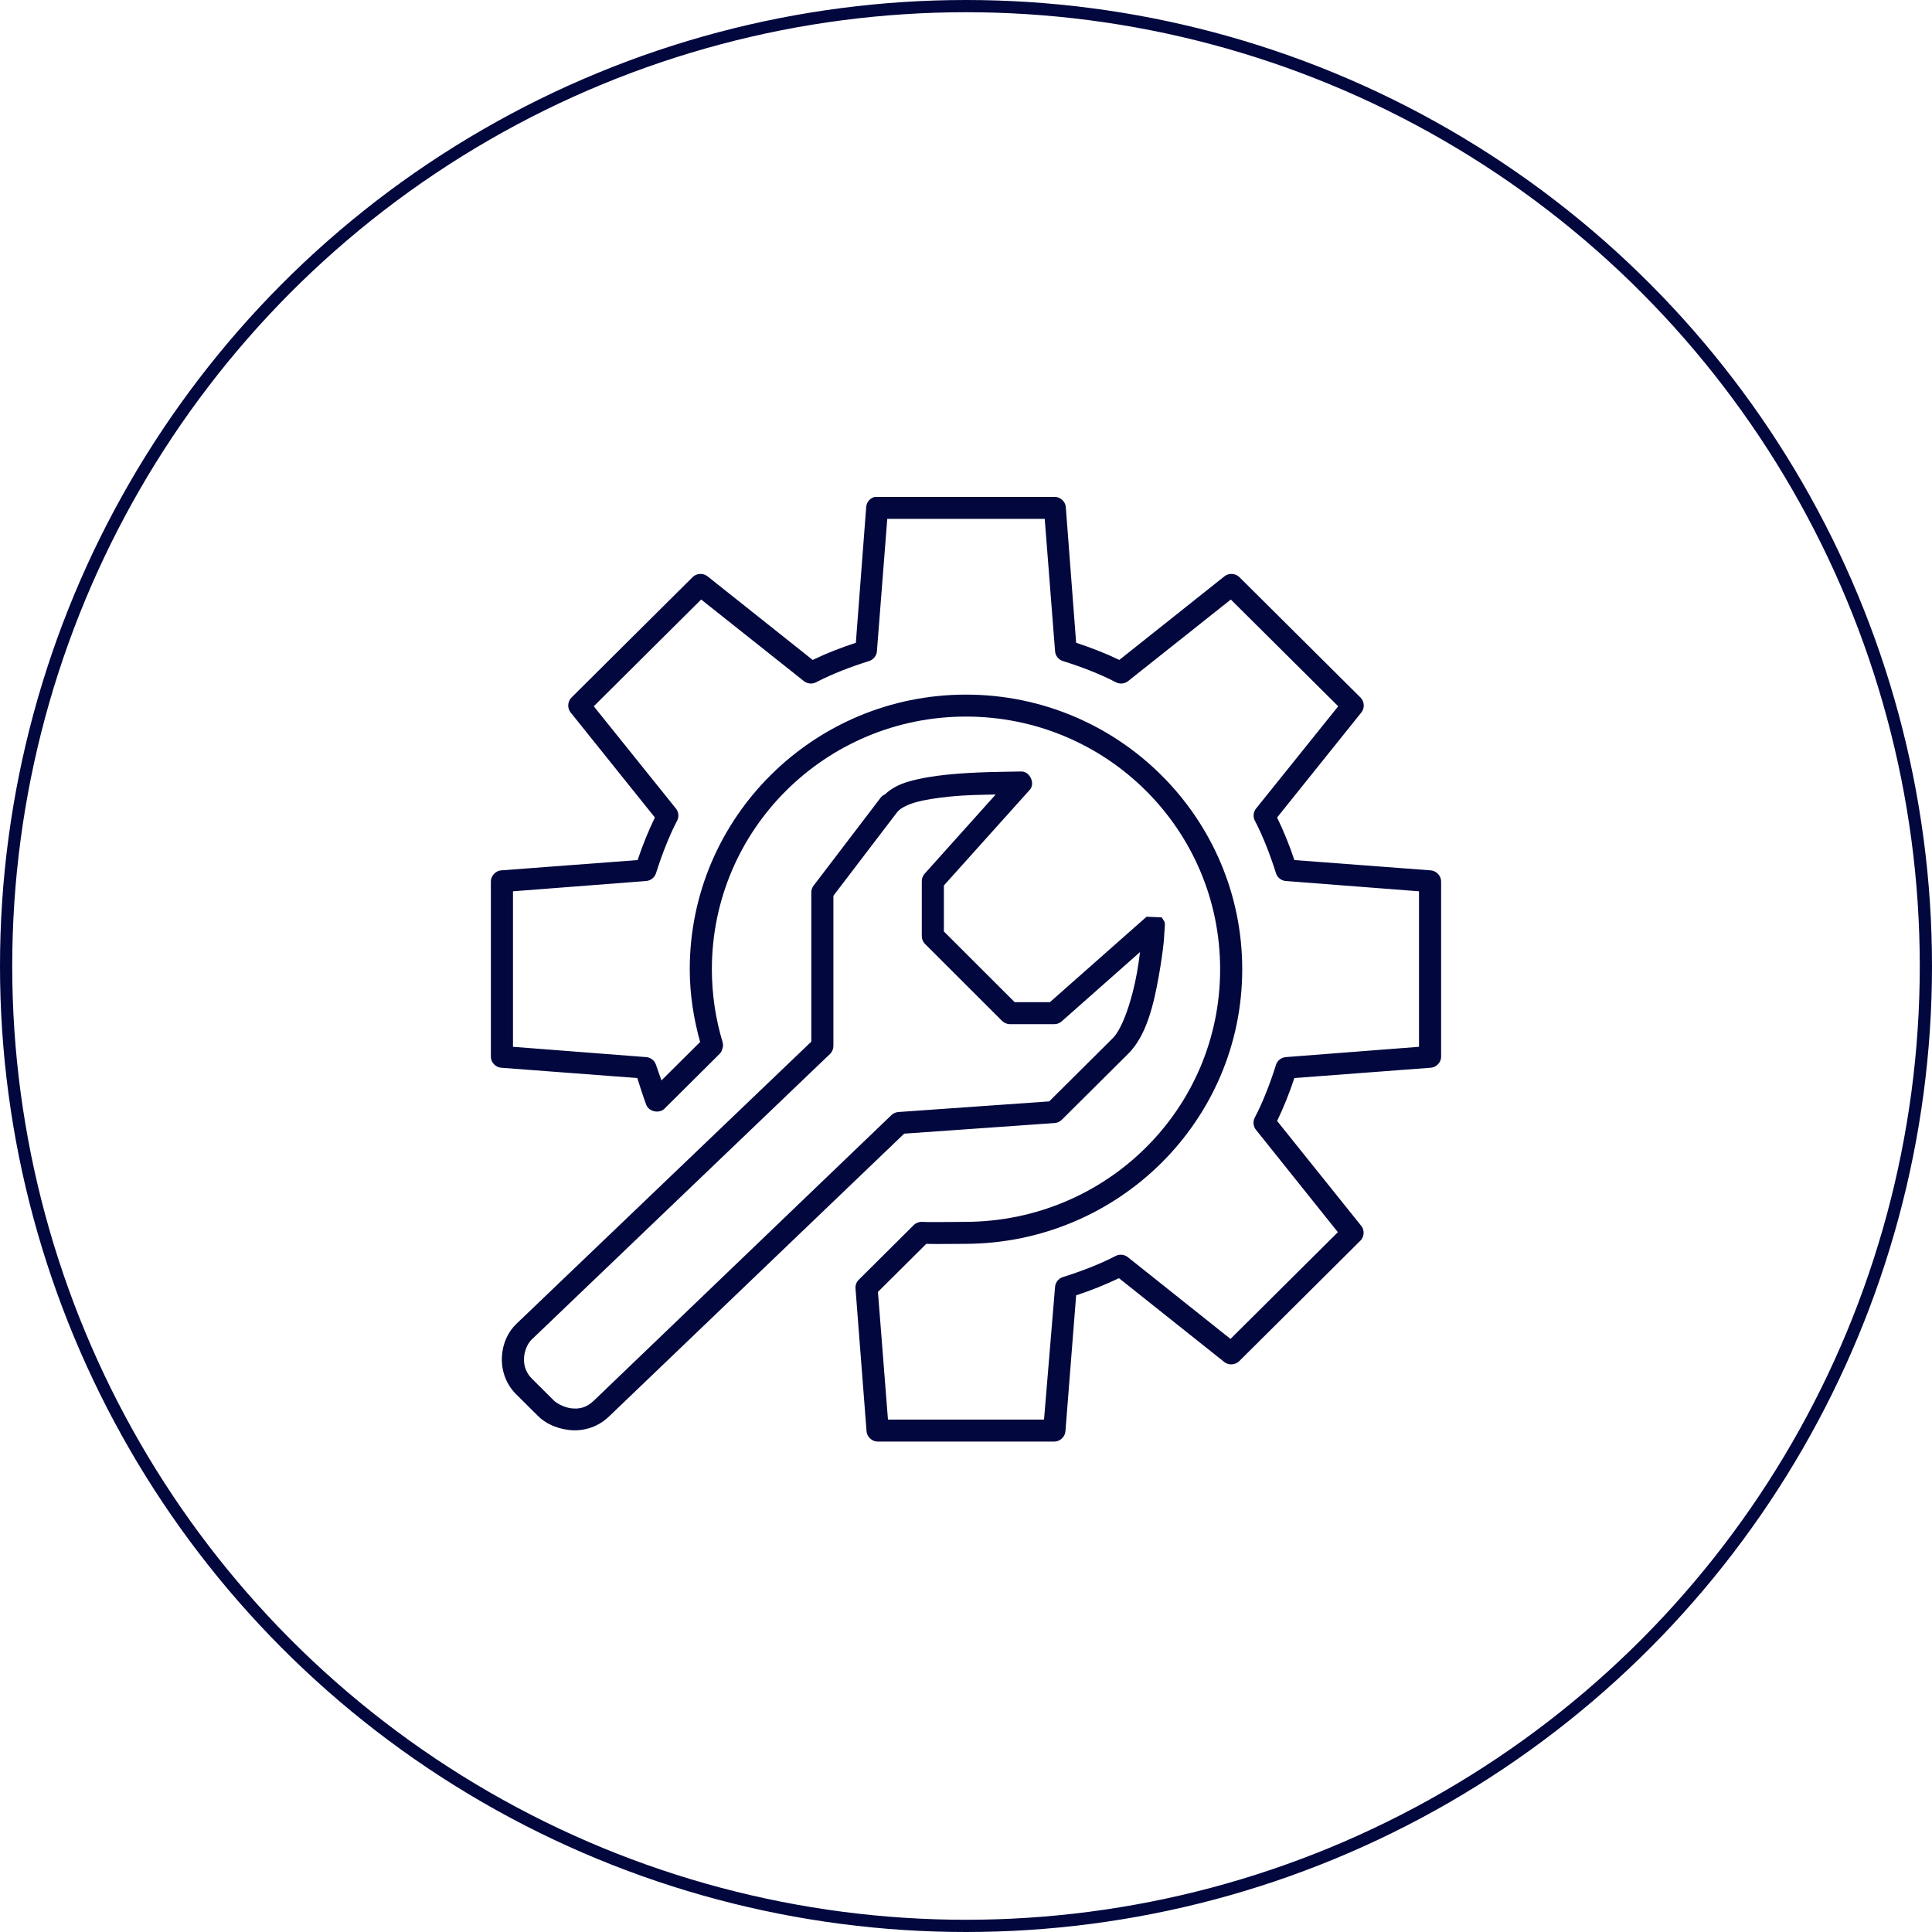 <svg width="158" height="158" viewBox="0 0 158 158" fill="none" xmlns="http://www.w3.org/2000/svg"
    vector-effect="non-scaling-stroke">
    <path
        d="M71.545 40.636C71.168 40.719 70.866 41.067 70.839 41.45L69.992 52.567C68.8 52.958 67.602 53.419 66.462 53.97L57.849 47.121C57.511 46.854 56.975 46.88 56.663 47.177L46.724 57.058C46.41 57.371 46.384 57.925 46.667 58.266L53.557 66.856C53.011 67.983 52.536 69.159 52.145 70.337L40.991 71.179C40.537 71.207 40.143 71.625 40.144 72.077V86.451C40.157 86.893 40.547 87.293 40.991 87.321L52.117 88.163C52.364 88.918 52.606 89.713 52.851 90.353C53.064 90.918 53.926 91.096 54.348 90.661L58.866 86.17C58.922 86.111 58.969 86.045 59.007 85.973C59.054 85.856 59.087 85.714 59.12 85.609C59.132 85.525 59.132 85.44 59.12 85.356C59.114 85.308 59.105 85.261 59.092 85.216C58.523 83.332 58.217 81.334 58.217 79.264C58.217 67.842 67.511 58.602 79 58.602C90.489 58.602 99.783 67.842 99.783 79.264C99.783 90.686 90.494 99.869 79 99.925C76.688 99.937 76.166 99.96 75.413 99.925C75.165 99.912 74.914 100.006 74.736 100.178L70.218 104.67C70.037 104.853 69.942 105.116 69.963 105.371L70.867 117.05C70.896 117.501 71.316 117.893 71.771 117.892H79H86.228C86.683 117.893 87.104 117.501 87.132 117.05L88.007 105.933C89.191 105.544 90.376 105.074 91.509 104.529L100.15 111.407C100.495 111.666 101.031 111.628 101.336 111.323L111.275 101.441C111.574 101.131 111.6 100.599 111.332 100.262L104.442 91.672C104.995 90.536 105.46 89.348 105.854 88.163L117.008 87.32C117.452 87.293 117.842 86.893 117.855 86.451V72.077C117.856 71.625 117.462 71.207 117.008 71.179L105.854 70.337C105.463 69.159 104.988 67.983 104.442 66.856L111.332 58.265C111.615 57.925 111.589 57.371 111.275 57.058L101.336 47.177C101.024 46.88 100.488 46.854 100.15 47.12L91.537 53.97C90.397 53.419 89.2 52.958 88.007 52.567L87.16 41.45C87.12 41.017 86.722 40.648 86.285 40.636H79C76.522 40.636 74.009 40.636 71.545 40.636ZM72.561 42.432H79H85.438L86.285 53.269C86.312 53.621 86.568 53.945 86.906 54.054C88.402 54.523 89.93 55.104 91.255 55.795C91.563 55.961 91.968 55.926 92.243 55.711L100.658 49.029L109.44 57.76L102.719 66.126C102.505 66.388 102.459 66.776 102.606 67.08C103.298 68.399 103.888 69.947 104.357 71.432C104.467 71.768 104.793 72.022 105.148 72.049L116.048 72.891V85.608L105.148 86.451C104.793 86.477 104.467 86.732 104.357 87.068C103.885 88.556 103.301 90.1 102.606 91.419C102.448 91.731 102.494 92.134 102.719 92.402L109.412 100.768L100.63 109.498L92.243 102.817C91.974 102.593 91.568 102.547 91.255 102.705C89.928 103.395 88.401 103.977 86.906 104.445C86.568 104.555 86.312 104.879 86.285 105.231L85.381 116.095H79H72.618L71.799 105.652L75.752 101.722C76.448 101.744 76.964 101.733 79 101.722C91.46 101.661 101.59 91.656 101.59 79.264C101.59 66.871 91.465 56.806 79 56.806C66.534 56.806 56.409 66.871 56.409 79.264C56.409 81.331 56.729 83.312 57.256 85.215L54.094 88.359C53.943 87.912 53.792 87.527 53.642 87.068C53.532 86.732 53.206 86.477 52.851 86.451L41.952 85.608V72.891L52.851 72.049C53.206 72.022 53.532 71.767 53.642 71.431C54.112 69.947 54.702 68.399 55.393 67.08C55.54 66.775 55.494 66.388 55.28 66.126L48.559 57.76L57.341 49.029L65.756 55.711C66.031 55.926 66.436 55.961 66.744 55.795C68.069 55.104 69.597 54.523 71.093 54.054C71.431 53.945 71.687 53.621 71.714 53.269L72.561 42.432ZM83.518 63.094C82.156 63.121 79.759 63.118 77.503 63.347C76.375 63.461 75.286 63.638 74.34 63.908C73.56 64.131 72.924 64.45 72.392 64.947C72.363 64.964 72.334 64.983 72.307 65.003C72.302 65.008 72.284 64.998 72.279 65.003C72.239 65.028 72.201 65.056 72.166 65.087C72.114 65.129 72.067 65.176 72.025 65.228L66.547 72.414C66.42 72.572 66.349 72.773 66.349 72.975V85.187L42.234 108.263C41.529 108.938 41.108 109.884 41.048 110.93C40.988 111.976 41.316 113.133 42.206 114.018L44.013 115.815C44.563 116.361 45.422 116.802 46.47 116.937C47.517 117.073 48.776 116.826 49.802 115.843L73.945 92.711L86.285 91.84C86.499 91.818 86.703 91.716 86.85 91.56L92.271 86.17C93.761 84.692 94.351 82.138 94.756 79.881C94.959 78.753 95.105 77.701 95.18 76.934C95.211 76.497 95.239 76.057 95.265 75.642C95.264 75.624 95.269 75.612 95.265 75.558C95.262 75.531 95.237 75.391 95.236 75.39C95.236 75.389 95.011 75.025 95.01 75.025C95.01 75.025 93.768 74.969 93.768 74.969L85.861 81.959H82.981L77.192 76.176V72.414L84.224 64.582C84.681 64.059 84.214 63.075 83.518 63.094ZM81.428 64.975L75.611 71.46C75.462 71.628 75.379 71.853 75.385 72.077V76.569C75.387 76.797 75.48 77.023 75.639 77.186L81.936 83.475C82.103 83.65 82.343 83.754 82.586 83.755H86.2C86.426 83.764 86.652 83.679 86.822 83.531L93.231 77.86C93.162 78.416 93.094 78.922 92.977 79.573C92.594 81.704 91.82 84.094 91.001 84.906L85.805 90.072L73.465 90.942C73.255 90.957 73.051 91.049 72.9 91.195L48.559 114.551C47.931 115.154 47.311 115.249 46.696 115.169C46.08 115.089 45.491 114.73 45.312 114.551L43.505 112.755C43 112.253 42.82 111.653 42.855 111.042C42.89 110.432 43.167 109.851 43.476 109.554L67.874 86.198C68.05 86.032 68.154 85.793 68.156 85.552V73.256L73.38 66.406L73.465 66.322C73.573 66.179 74.074 65.842 74.849 65.621C75.624 65.399 76.635 65.251 77.701 65.143C79.053 65.006 80.201 65.004 81.428 64.975Z"
        fill="#02073E" />
    <circle cx="79" cy="79" r="78.5" stroke="#02073E" />
</svg>